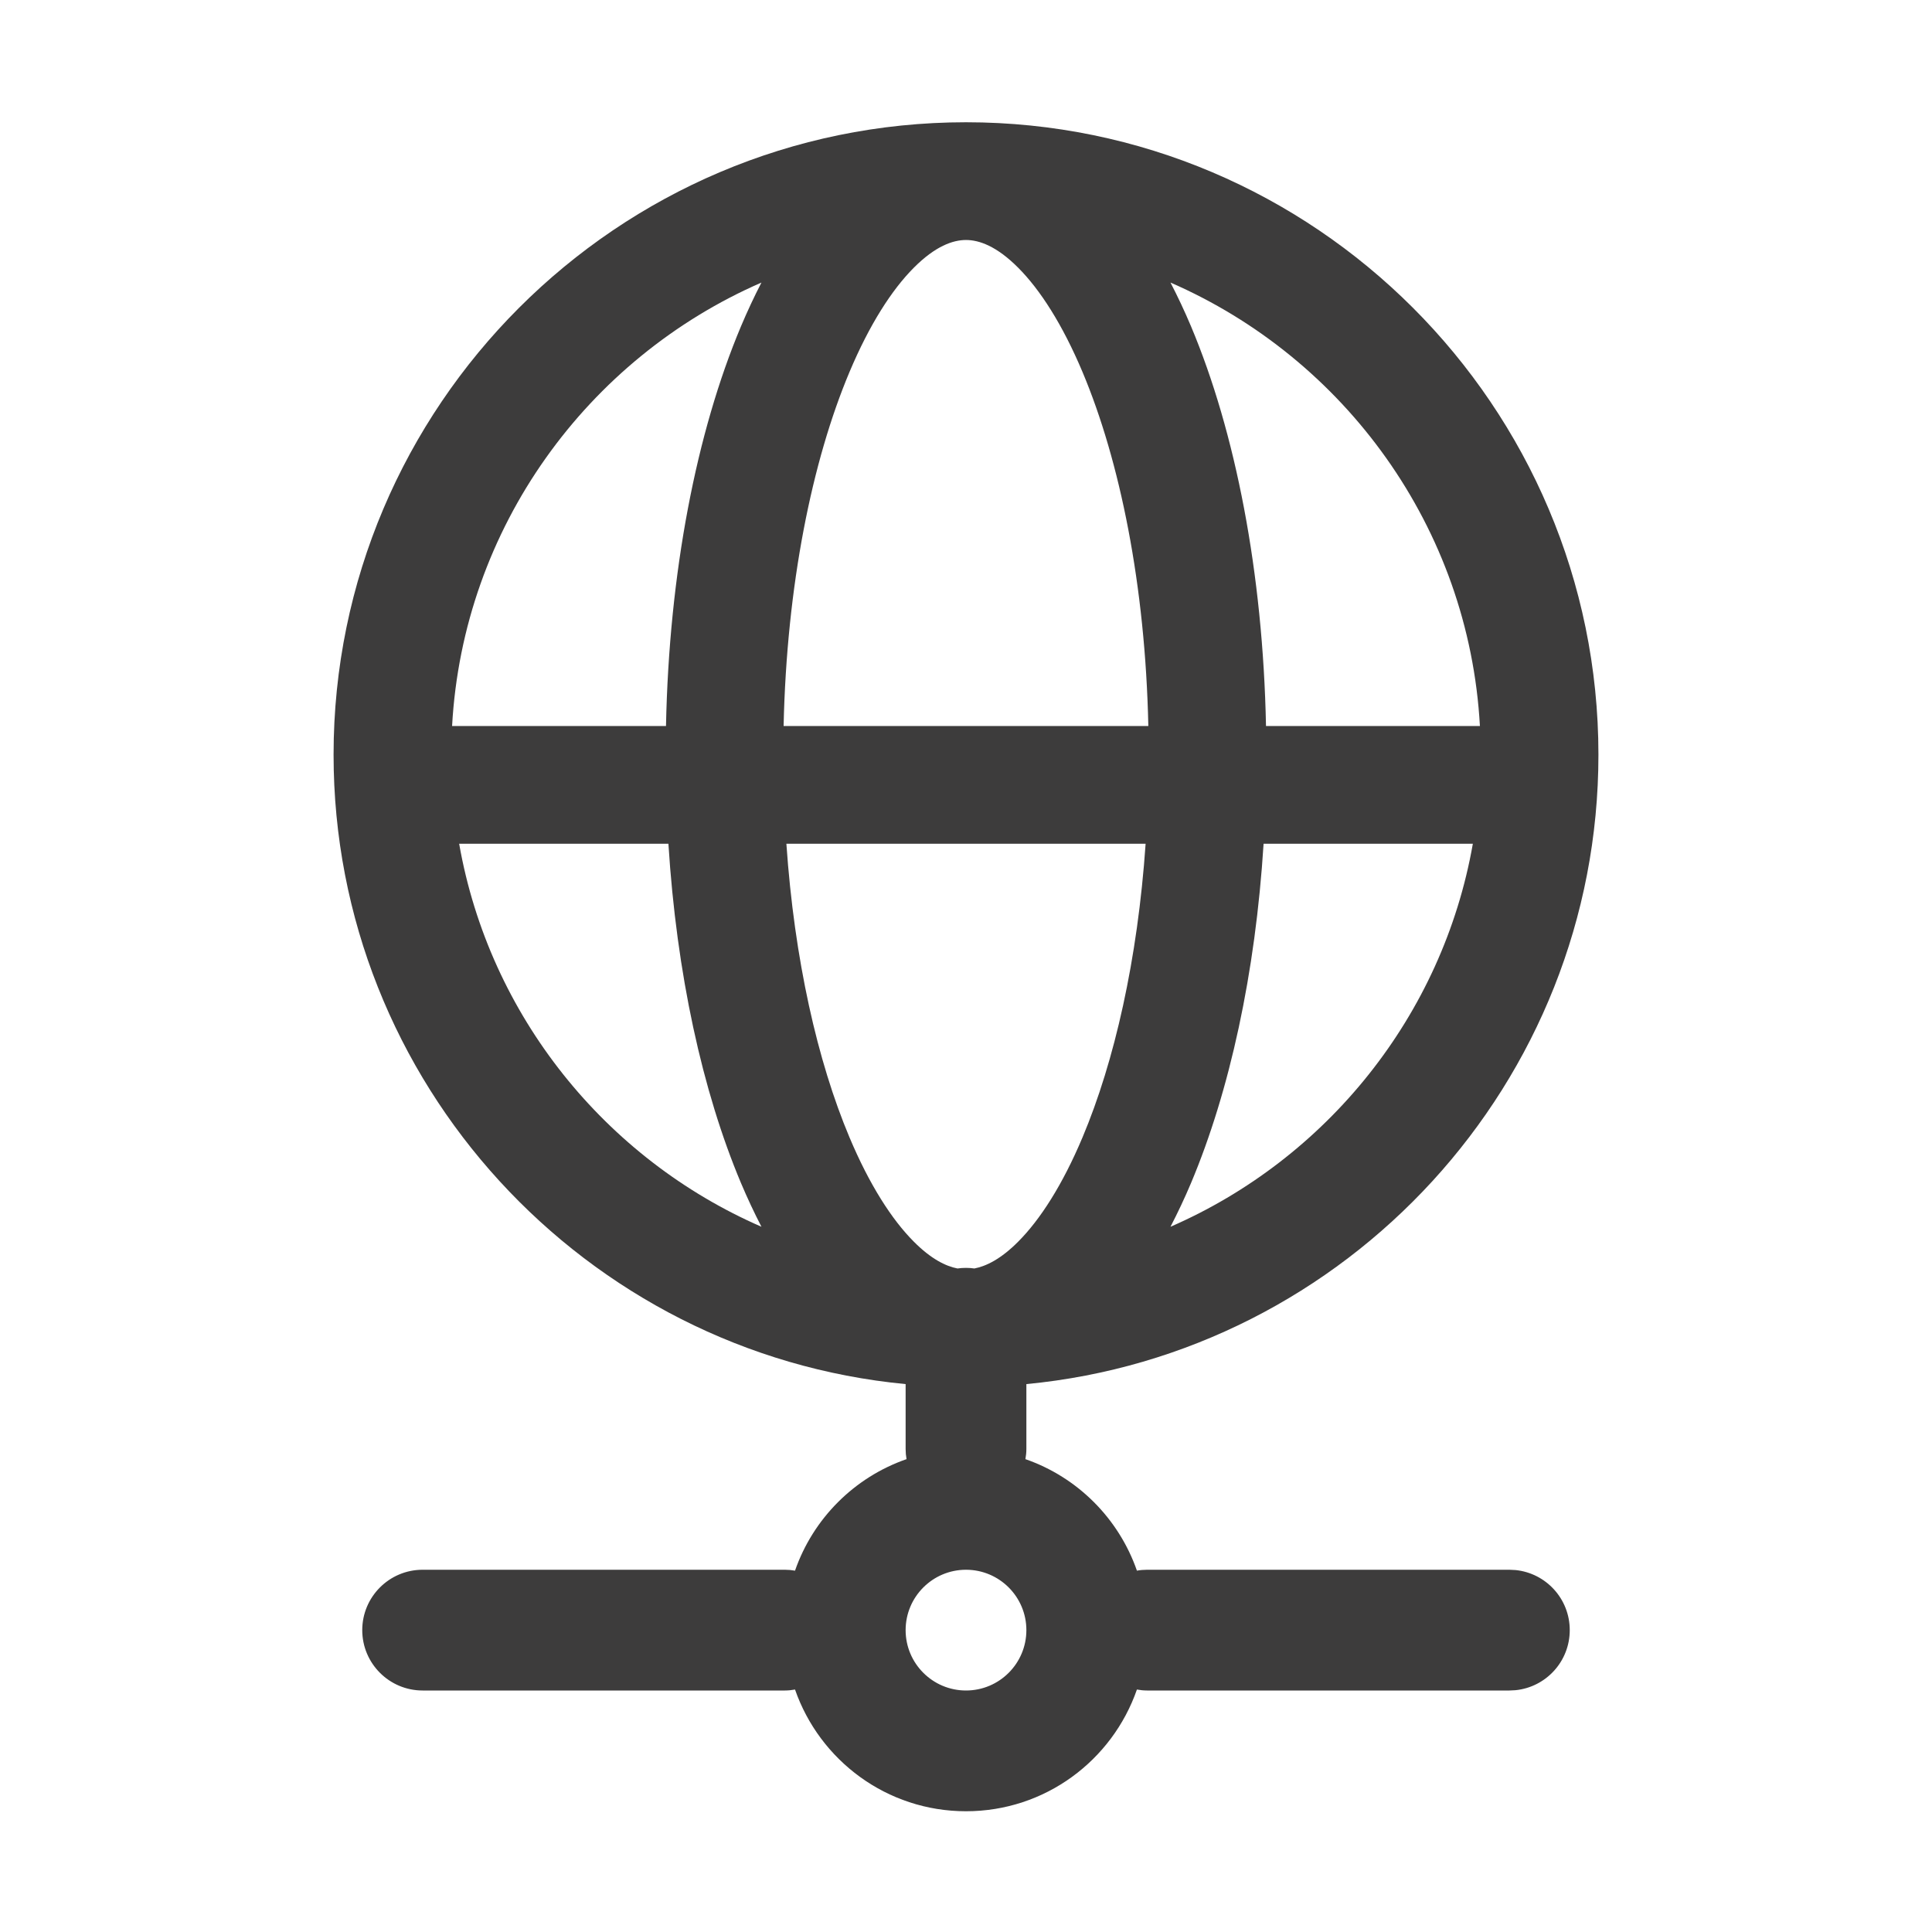 <svg width="32" height="32" viewBox="0 0 32 32" fill="none" xmlns="http://www.w3.org/2000/svg">
<g id="globe-2">
<path id="Union" d="M16 2.025C21.773 2.025 26.475 6.727 26.475 12.5C26.475 17.936 22.306 22.419 17 22.925V24C17 24.057 16.994 24.113 16.984 24.168C17.848 24.468 18.53 25.151 18.831 26.015C18.886 26.005 18.942 26 19 26H25L25.102 26.005C25.607 26.056 26 26.482 26 27C26 27.518 25.607 27.944 25.102 27.995L25 28H19C18.942 28 18.886 27.994 18.831 27.984C18.423 29.157 17.312 30 16 30C14.688 30 13.576 29.157 13.168 27.984C13.113 27.994 13.057 28 13 28H7C6.448 28 6 27.552 6 27C6 26.448 6.448 26 7 26H13C13.057 26 13.113 26.005 13.168 26.015C13.468 25.151 14.151 24.468 15.015 24.168C15.005 24.113 15 24.057 15 24V22.925C9.694 22.419 5.525 17.936 5.525 12.5C5.525 6.727 10.227 2.025 16 2.025ZM16 26C15.448 26 15 26.448 15 27C15 27.552 15.448 28 16 28C16.552 28 17 27.552 17 27C17 26.448 16.552 26 16 26ZM13.025 13.975C13.157 15.892 13.54 17.579 14.07 18.838C14.402 19.627 14.773 20.202 15.135 20.565C15.42 20.852 15.663 20.972 15.859 21.01C15.905 21.003 15.952 21 16 21C16.047 21 16.093 21.003 16.139 21.01C16.335 20.972 16.579 20.853 16.865 20.565C17.227 20.202 17.598 19.627 17.93 18.838C18.46 17.579 18.843 15.892 18.975 13.975H13.025ZM7.605 13.975C8.106 16.825 10.029 19.194 12.612 20.319C12.492 20.087 12.379 19.845 12.273 19.595C11.632 18.072 11.206 16.12 11.071 13.975H7.605ZM20.929 13.975C20.794 16.12 20.368 18.072 19.727 19.595C19.621 19.846 19.507 20.087 19.387 20.319C21.971 19.194 23.894 16.825 24.395 13.975H20.929ZM12.612 4.68C9.732 5.934 7.67 8.736 7.488 12.025H11.031C11.082 9.489 11.534 7.162 12.273 5.405C12.379 5.154 12.492 4.912 12.612 4.68ZM16 3.975C15.784 3.975 15.493 4.075 15.135 4.435C14.773 4.798 14.402 5.373 14.07 6.162C13.45 7.636 13.03 9.696 12.979 12.025H19.02C18.97 9.696 18.55 7.636 17.93 6.162C17.598 5.373 17.227 4.798 16.865 4.435C16.507 4.075 16.216 3.975 16 3.975ZM19.387 4.68C19.507 4.912 19.621 5.154 19.727 5.405C20.466 7.162 20.918 9.489 20.969 12.025H24.512C24.33 8.735 22.268 5.934 19.387 4.68Z" fill="#3D3C3C"/>
</g>
</svg>
